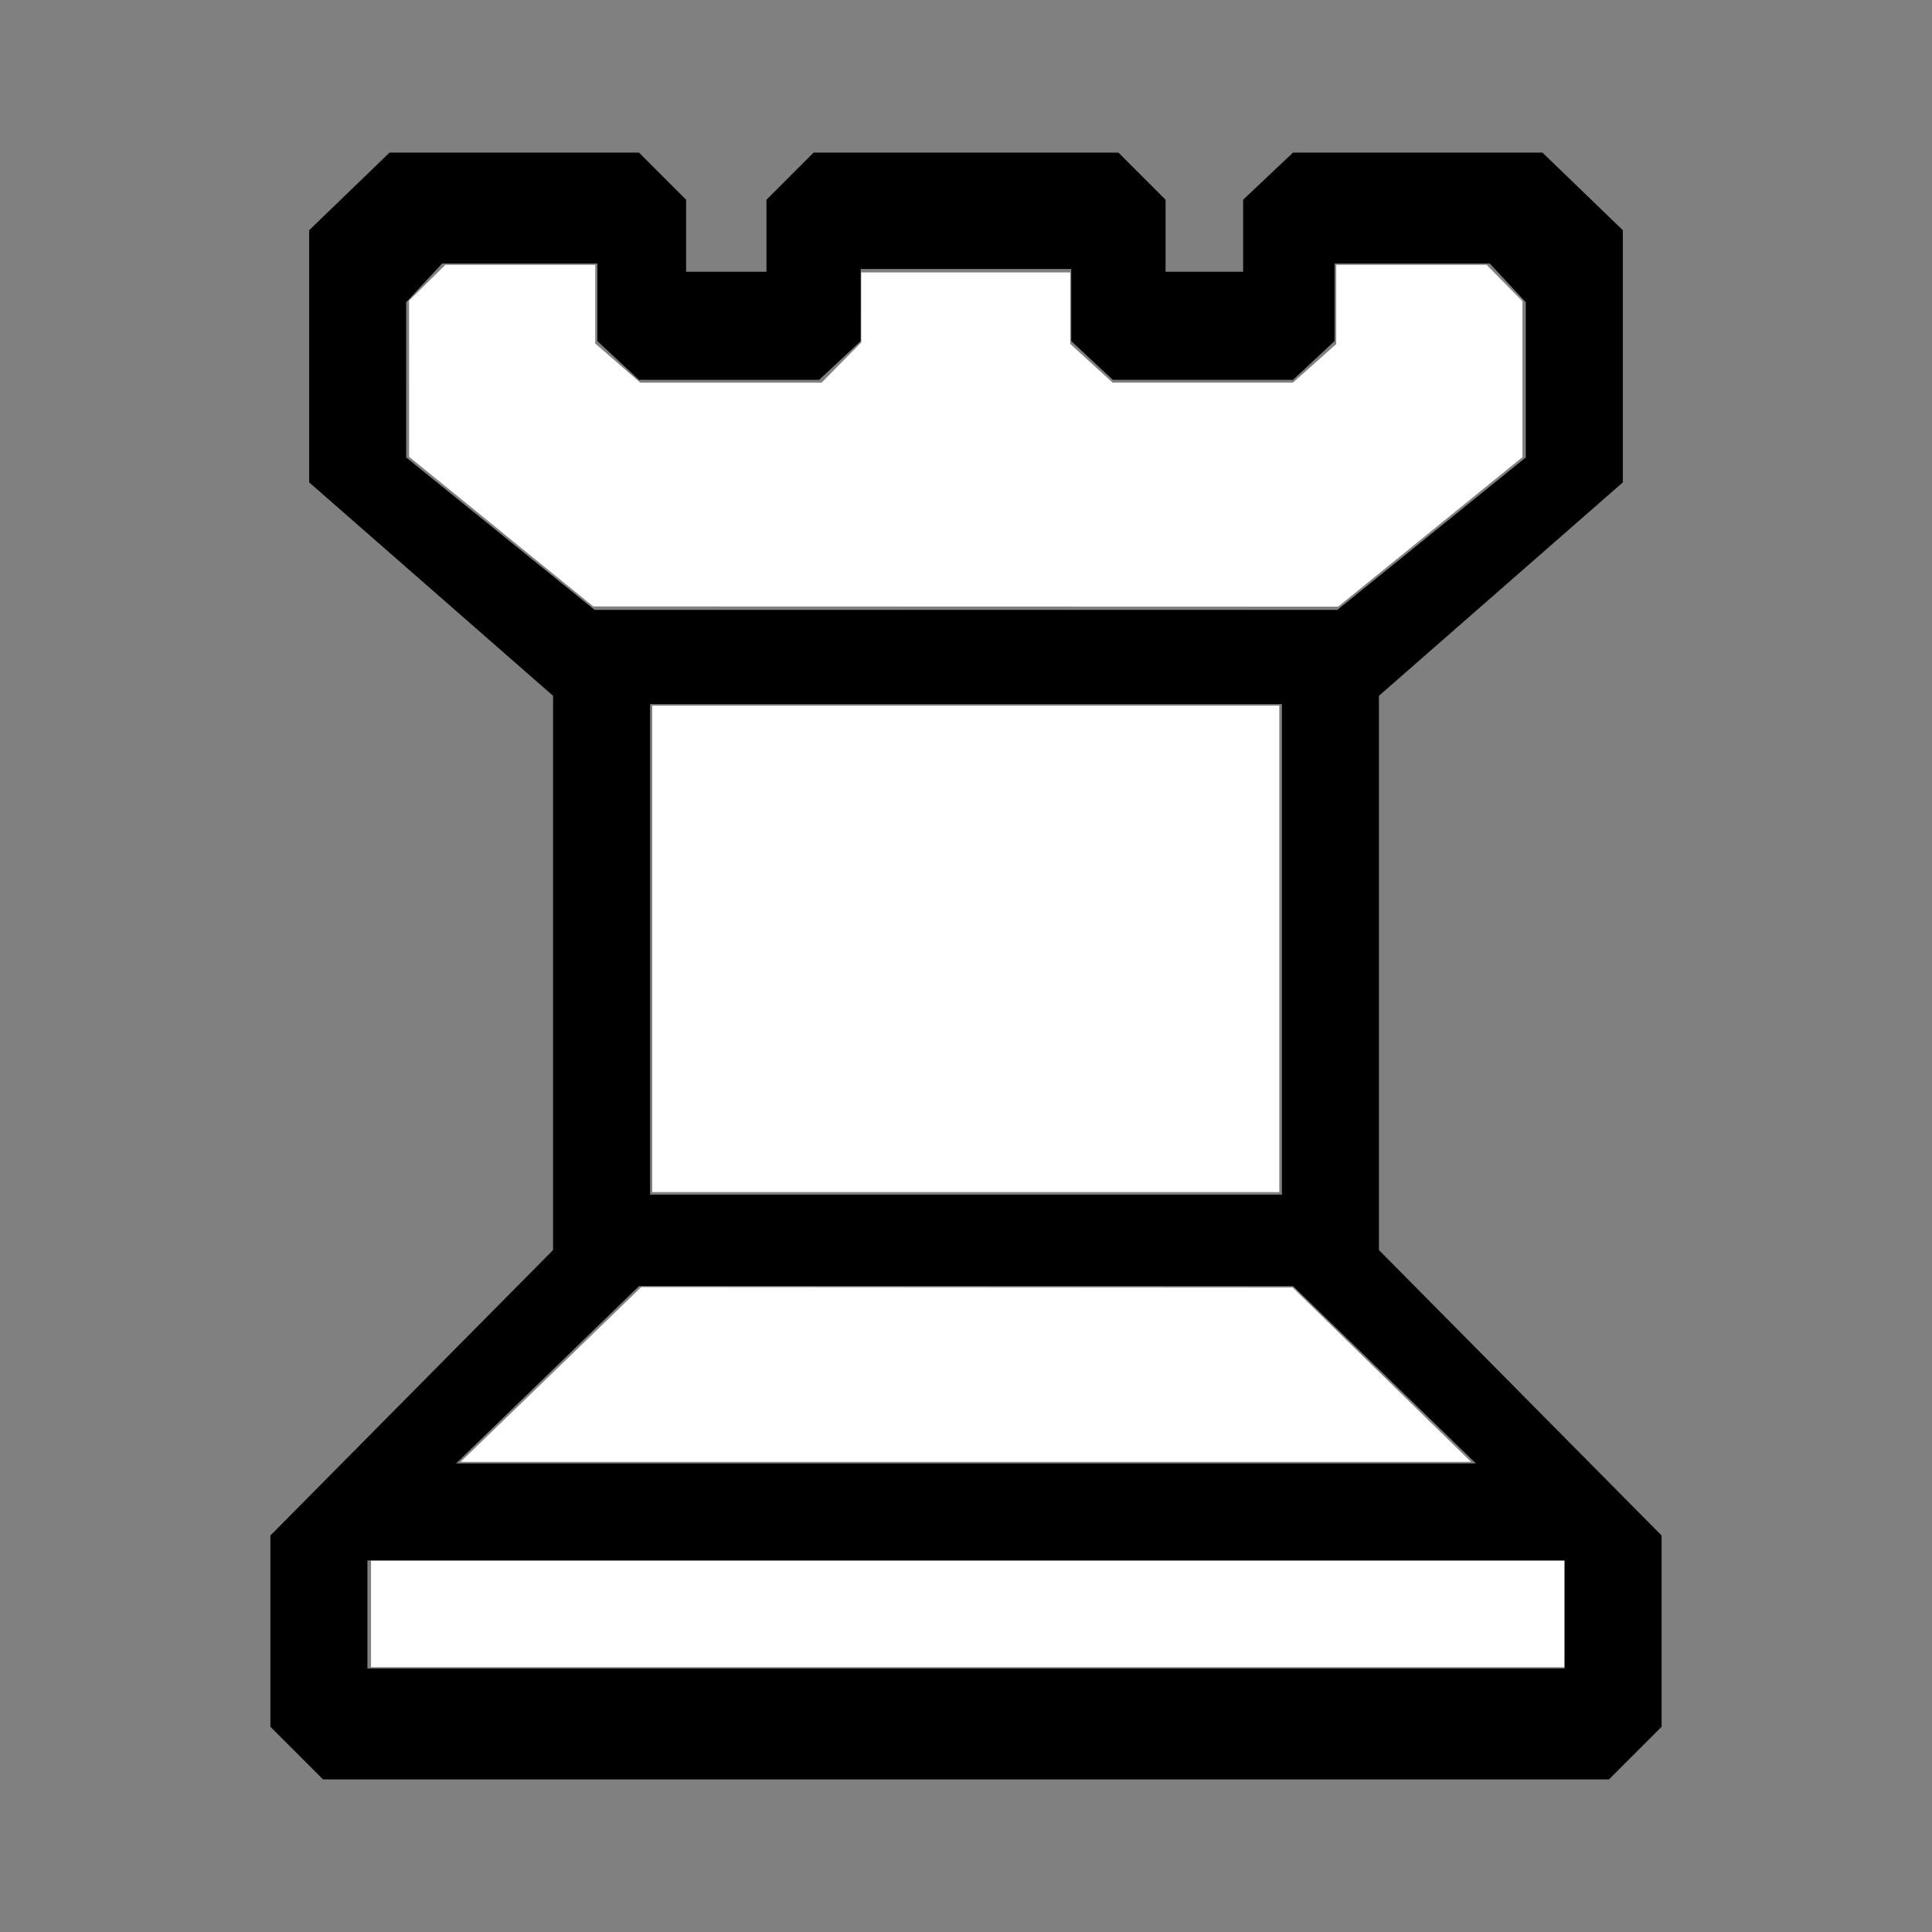 <?xml version="1.0" encoding="UTF-8" standalone="no"?>
<svg
   xmlns:dc="http://purl.org/dc/elements/1.1/"
   xmlns:cc="http://creativecommons.org/ns#"
   xmlns:rdf="http://www.w3.org/1999/02/22-rdf-syntax-ns#"
   xmlns:svg="http://www.w3.org/2000/svg"
   xmlns="http://www.w3.org/2000/svg"
   xmlns:sodipodi="http://sodipodi.sourceforge.net/DTD/sodipodi-0.dtd"
   xmlns:inkscape="http://www.inkscape.org/namespaces/inkscape"
   width="90"
   height="90"
   version="1.1"
   id="svg211"
   sodipodi:docname="rook_w.svg"
   inkscape:version="1.0.1 (c497b03c, 2020-09-10)">
  <rect width="100%" height="100%" fill="#808080" stroke="none"/>
  <defs
     id="defs215" />
  <sodipodi:namedview
     pagecolor="#ffffff"
     bordercolor="#666666"
     borderopacity="1"
     objecttolerance="10"
     gridtolerance="10"
     guidetolerance="10"
     inkscape:pageopacity="0"
     inkscape:pageshadow="2"
     inkscape:window-width="1096"
     inkscape:window-height="914"
     id="namedview213"
     showgrid="false"
     inkscape:zoom="5.6487517"
     inkscape:cx="36.403355"
     inkscape:cy="45"
     inkscape:window-x="0"
     inkscape:window-y="25"
     inkscape:window-maximized="0"
     inkscape:current-layer="svg211"
     inkscape:document-rotation="0" />
  <path
     d="m 30.283,32.8 v 22.851 h 29.435 v -22.851 h -29.435 m -15.234,50.091 -2.453,-2.453 v -8.908 l 13.168,-13.297 v -25.82 l -11.361,-9.941 v -11.748 l 3.744,-3.615 h 11.619 l 2.195,2.195 v 3.357 h 3.744 v -3.357 l 2.195,-2.195 h 14.201 l 2.195,2.195 v 3.357 H 57.91 v -3.357 l 2.324,-2.195 h 11.619 l 3.744,3.615 v 11.748 l -11.361,9.941 v 25.82 l 13.168,13.297 v 8.908 l -2.453,2.453 h -59.902 m 2.066,-10.199 v 5.035 h 55.771 v -5.035 h -55.771 m 12.652,-12.781 -8.521,8.262 h 47.509 l -8.521,-8.262 h -30.468 m 10.328,-47.38 v 3.357 l -1.937,1.807 h -8.392 l -1.937,-1.807 v -3.615 h -7.23 l -1.678,1.807 v 7.23 l 8.779,7.101 h 34.599 l 8.779,-7.101 v -7.23 l -1.678,-1.807 h -7.23 v 3.615 l -1.937,1.807 h -8.392 l -1.937,-1.807 v -3.357 h -9.812"
     id="path209" />
  <path
     style="fill:#ffffff;stroke-width:0.177"
     d="m 17.284,75.184 v -2.478 h 27.794 27.794 v 2.478 2.478 H 45.078 17.284 Z"
     id="path5520" />
  <path
     style="fill:#ffffff;stroke-width:0.177"
     d="m 21.891,67.681 c 0.241,-0.232 2.135,-2.064 4.209,-4.072 l 3.771,-3.651 15.171,0.009 15.171,0.009 4.158,4.062 4.158,4.062 H 44.991 21.452 Z"
     id="path5522" />
  <path
     style="fill:#ffffff;stroke-width:0.177"
     d="M 30.384,44.203 V 32.873 H 44.989 59.594 V 44.203 55.533 H 44.989 30.384 Z"
     id="path5524" />
  <path
     style="fill:#ffffff;stroke-width:0.177"
     d="m 23.348,24.764 -4.292,-3.486 -6.69e-4,-3.636 -6.7e-4,-3.636 0.847,-0.834 0.847,-0.834 h 3.49 3.49 v 1.832 1.832 l 1.048,0.912 1.048,0.912 h 4.224 4.224 l 0.923,-0.935 0.923,-0.935 V 14.324 12.692 h 4.868 4.868 v 1.664 1.664 l 0.988,0.903 0.988,0.903 h 4.199 4.199 l 1.009,-0.899 1.009,-0.899 v -1.845 -1.845 h 3.503 3.503 l 0.834,0.847 0.834,0.847 v 3.632 3.632 l -4.293,3.482 -4.293,3.482 -17.349,-0.005 -17.349,-0.005 -4.292,-3.486 z"
     id="path5526" />
</svg>
